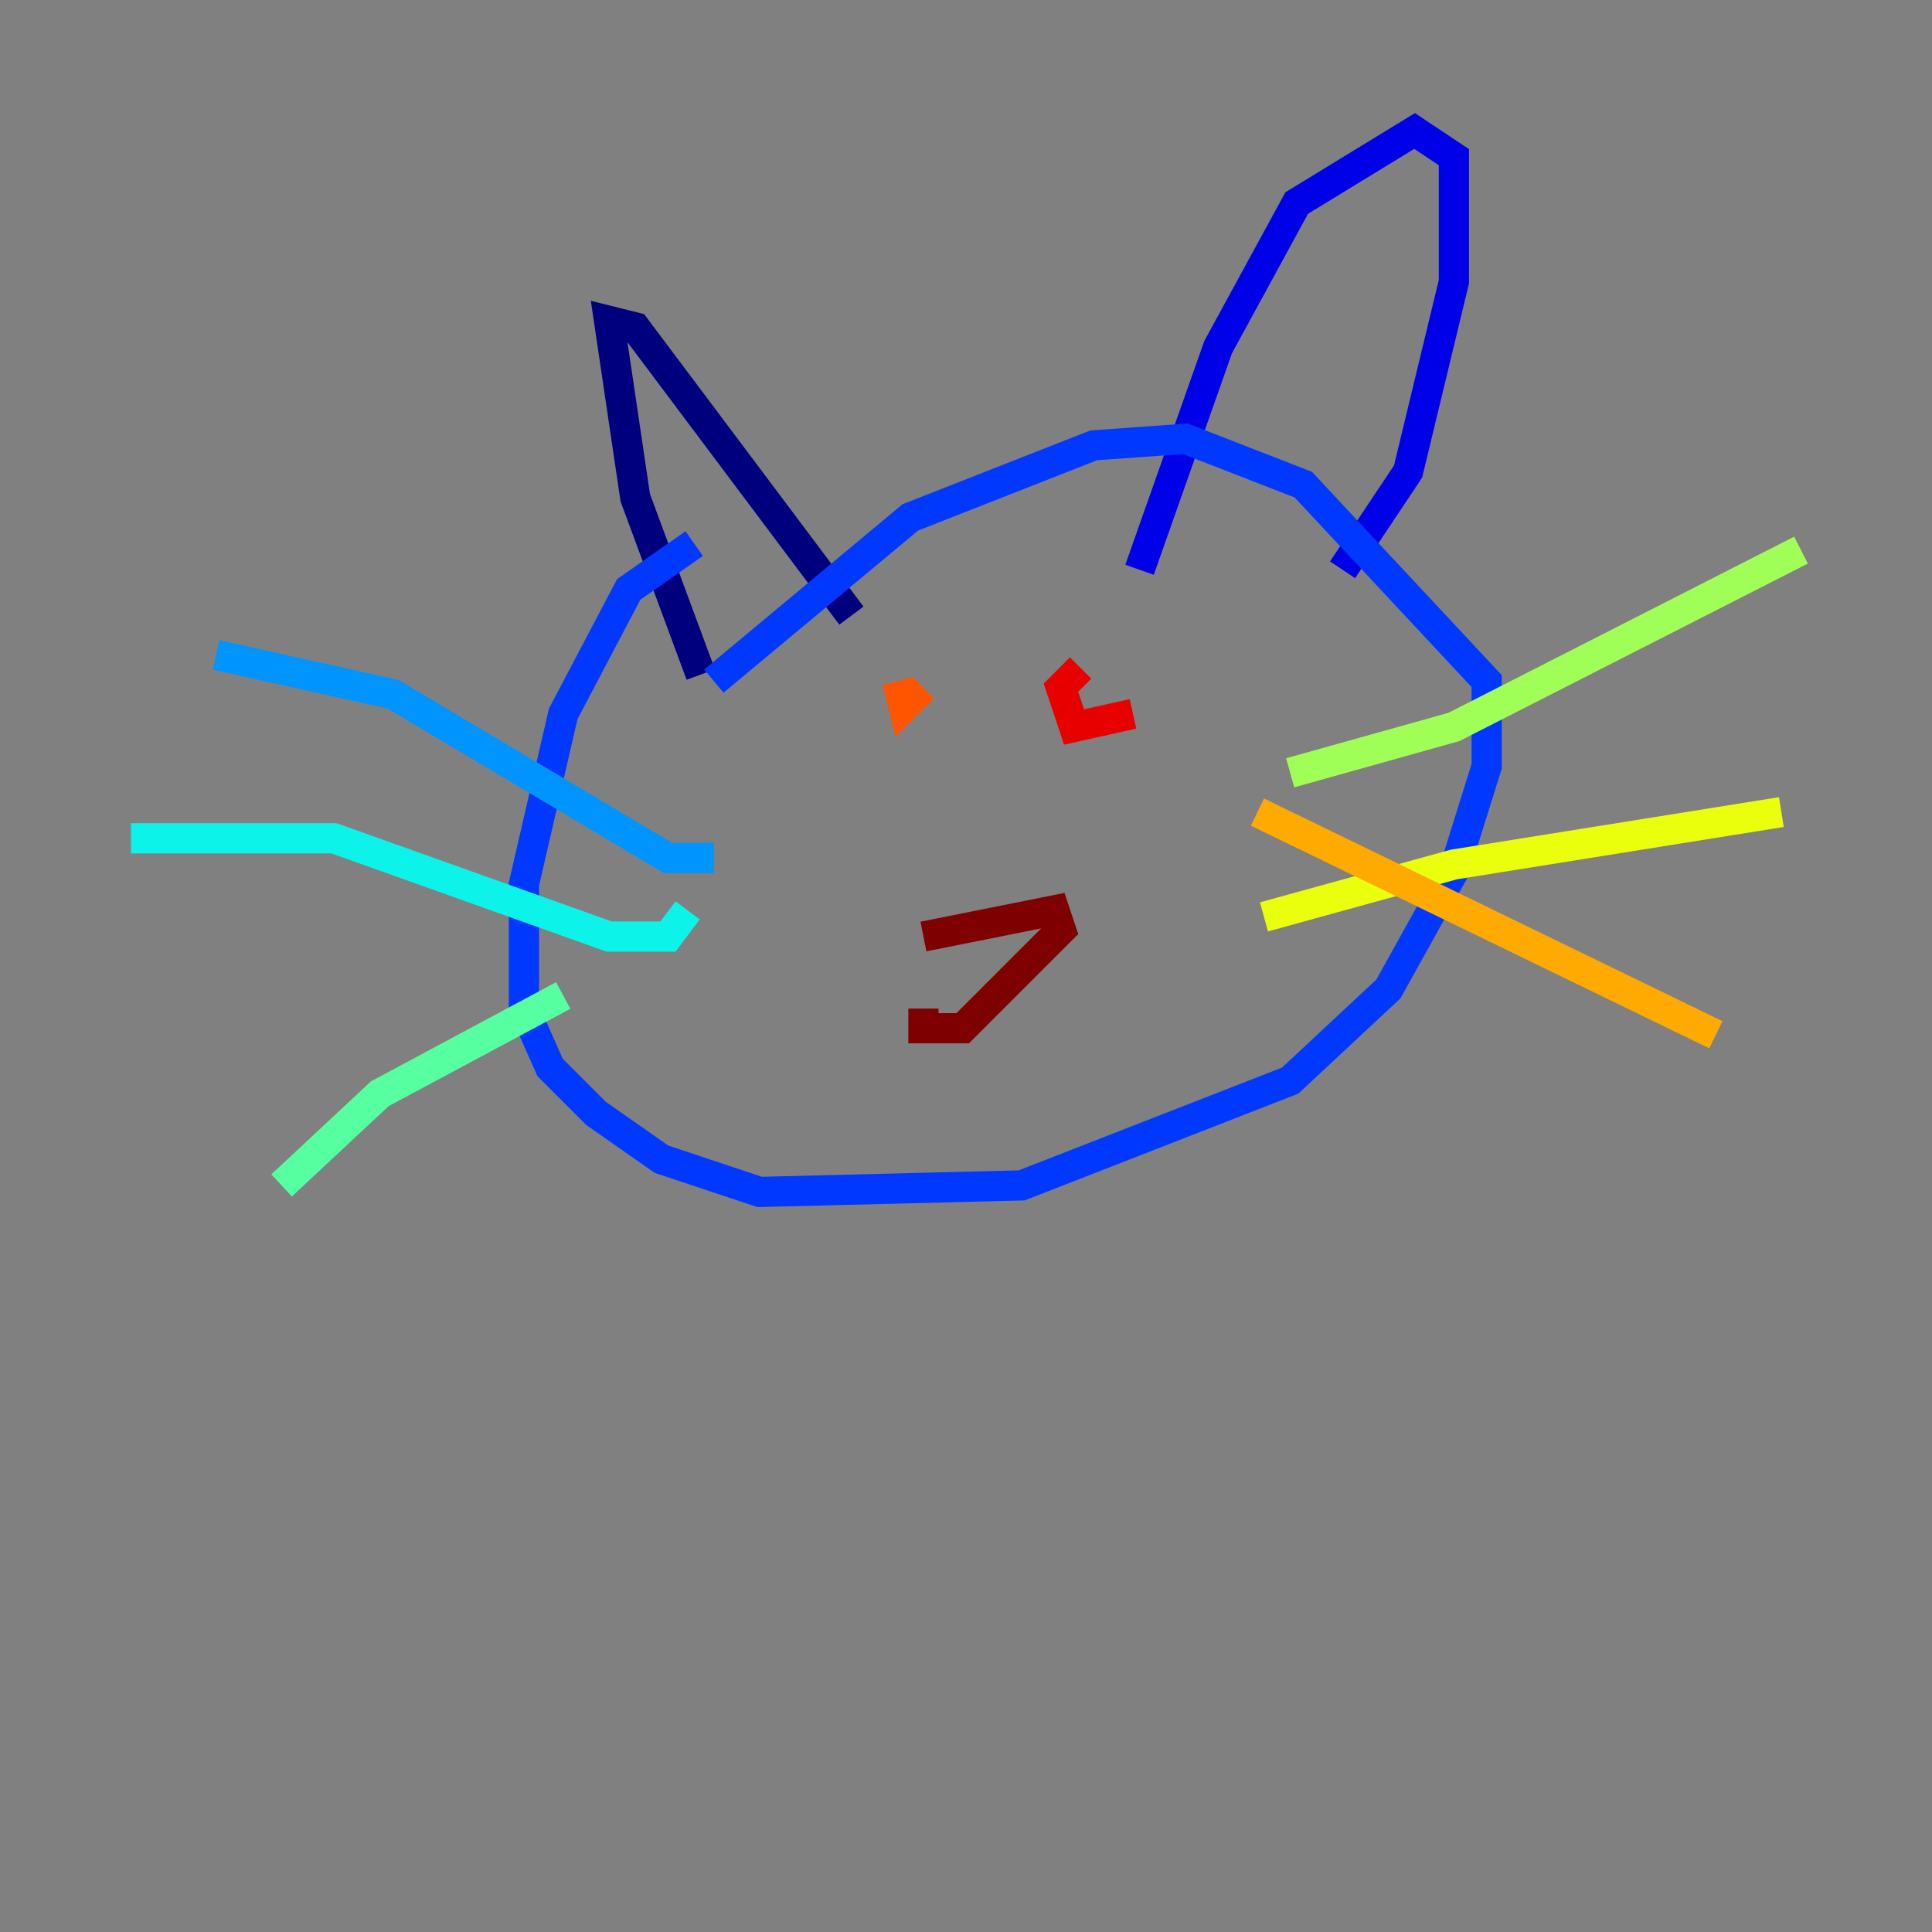 <?xml version="1.0" encoding="utf-8" ?>
<svg baseProfile="tiny" height="128" version="1.2" viewBox="0,0,128,128" width="128" xmlns="http://www.w3.org/2000/svg" xmlns:ev="http://www.w3.org/2001/xml-events" xmlns:xlink="http://www.w3.org/1999/xlink"><rect x="0" y="0" width="128" height="128" fill="#808080" stroke="none"/><defs /><polyline fill="none" points="46.427,44.691 42.088,32.976 40.352,21.261 42.088,21.695 56.407,40.786" stroke="#00007f" stroke-width="2" /><polyline fill="none" points="75.498,37.749 80.705,22.997 85.912,13.451 93.722,8.678 96.325,10.414 96.325,18.658 93.288,31.241 88.949,37.749" stroke="#0000e8" stroke-width="2" /><polyline fill="none" points="45.993,36.014 41.654,39.051 37.315,47.295 34.712,58.576 34.712,66.82 36.447,70.725 39.485,73.763 43.824,76.8 50.332,78.969 67.688,78.536 85.478,71.593 91.986,65.519 96.325,57.709 98.495,50.766 98.495,45.125 86.346,32.108 78.536,29.071 72.461,29.505 60.312,34.278 47.295,45.125" stroke="#0038ff" stroke-width="2" /><polyline fill="none" points="47.295,56.841 44.258,56.841 26.034,45.993 14.319,43.39" stroke="#0094ff" stroke-width="2" /><polyline fill="none" points="45.559,60.312 44.258,62.047 40.352,62.047 22.129,55.539 8.678,55.539" stroke="#0cf4ea" stroke-width="2" /><polyline fill="none" points="37.315,65.953 25.166,72.461 18.658,78.536" stroke="#56ffa0" stroke-width="2" /><polyline fill="none" points="85.478,51.2 96.325,48.163 119.322,36.447" stroke="#a0ff56" stroke-width="2" /><polyline fill="none" points="83.742,60.746 96.325,57.275 118.02,53.803" stroke="#eaff0c" stroke-width="2" /><polyline fill="none" points="83.308,53.803 113.681,68.556" stroke="#ffaa00" stroke-width="2" /><polyline fill="none" points="61.18,45.559 59.878,46.861 59.444,45.125" stroke="#ff5500" stroke-width="2" /><polyline fill="none" points="75.064,47.295 71.159,48.163 70.291,45.559 71.593,44.258" stroke="#e80000" stroke-width="2" /><polyline fill="none" points="61.18,62.047 69.858,60.312 70.291,61.614 63.783,68.122 61.18,68.122 61.18,66.82" stroke="#7f0000" stroke-width="2" /></svg>